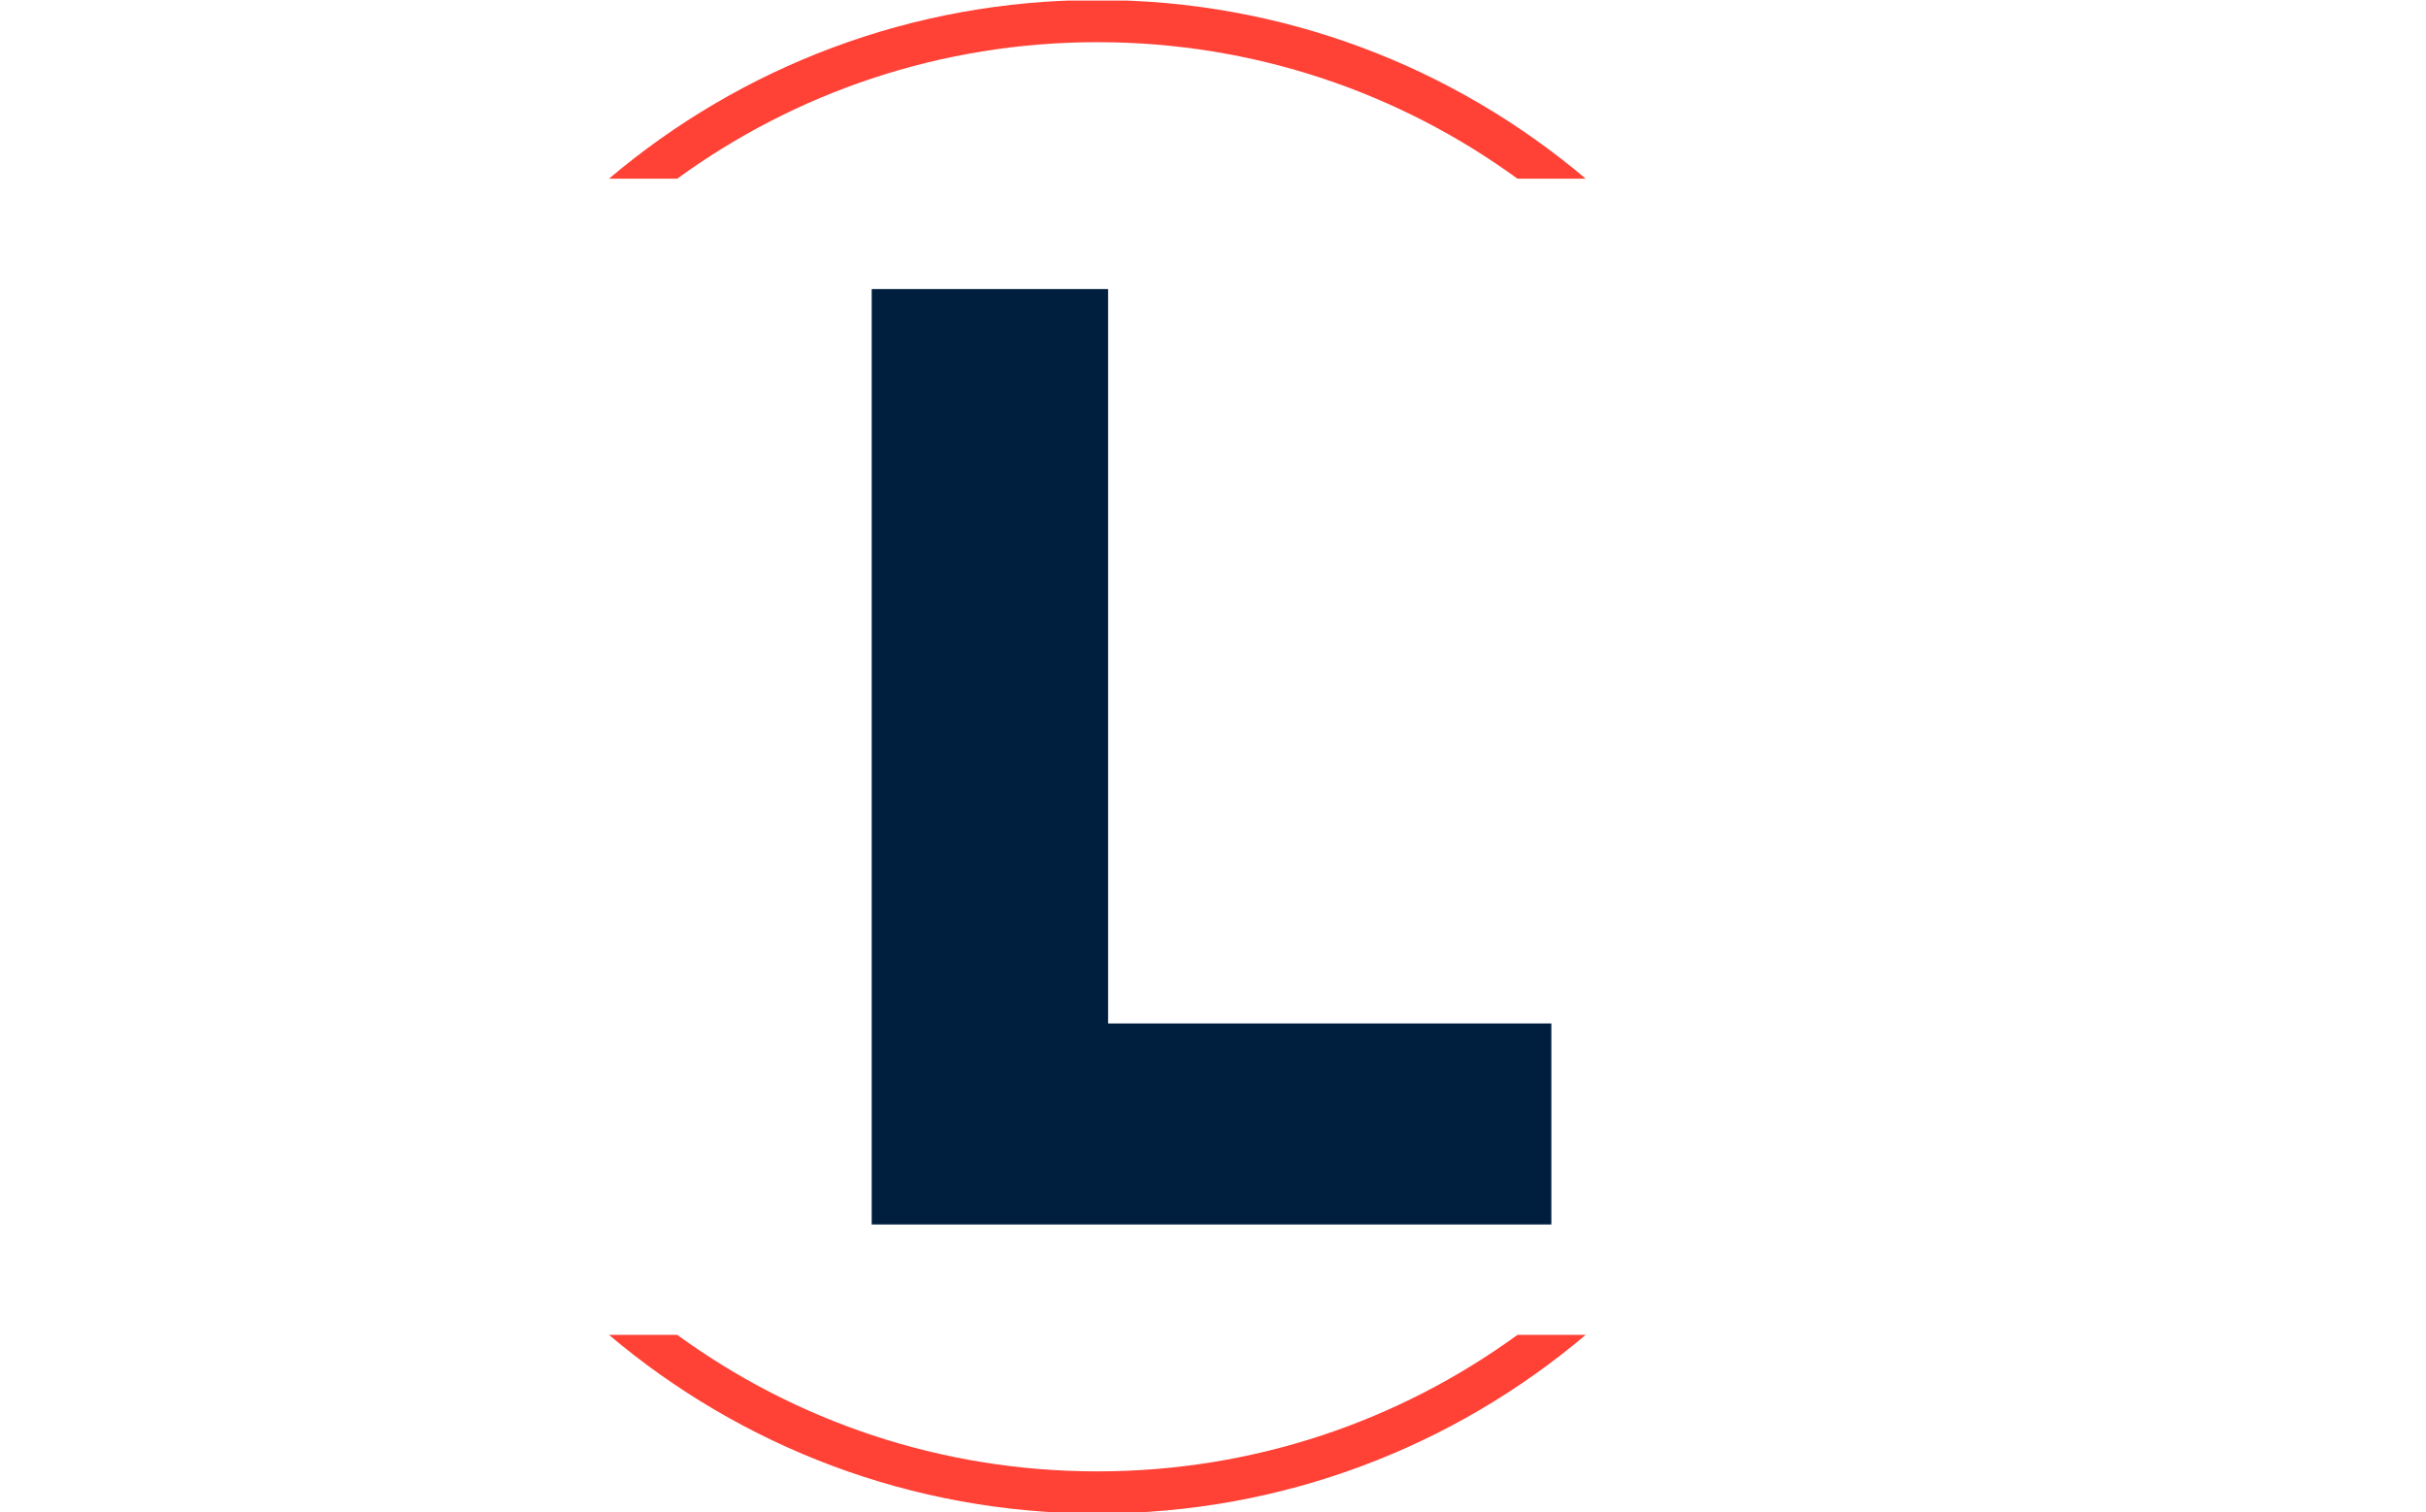 <svg xmlns="http://www.w3.org/2000/svg" version="1.1" xmlns:xlink="http://www.w3.org/1999/xlink" xmlns:svgjs="http://svgjs.dev/svgjs" width="1500" height="935" viewBox="0 0 1500 935"><g transform="matrix(1,0,0,1,-0.909,0.379)"><svg viewBox="0 0 396 247" data-background-color="#ffffff" preserveAspectRatio="xMidYMid meet" height="935" width="1500" xmlns="http://www.w3.org/2000/svg" xmlns:xlink="http://www.w3.org/1999/xlink"><g id="tight-bounds" transform="matrix(1,0,0,1,0.24,-0.1)"><svg viewBox="0 0 395.52 247.2" height="247.2" width="395.52"><g><svg></svg></g><g><svg viewBox="0 0 395.52 247.2" height="247.2" width="395.52"><g transform="matrix(1,0,0,1,142.251,47.215)"><svg viewBox="0 0 111.017 152.77" height="152.77" width="111.017"><g><svg viewBox="0 0 111.017 152.77" height="152.77" width="111.017"><g><svg viewBox="0 0 111.017 152.77" height="152.77" width="111.017"><g><svg viewBox="0 0 111.017 152.77" height="152.77" width="111.017"><g id="textblocktransform"><svg viewBox="0 0 111.017 152.77" height="152.77" width="111.017" id="textblock"><g><svg viewBox="0 0 111.017 152.77" height="152.77" width="111.017"><g transform="matrix(1,0,0,1,0,0)"><svg width="111.017" viewBox="3 -32.1 23 31.65" height="152.77" data-palette-color="#001f3f"><path d="M11-7.25L26-7.25 26-0.45 3-0.45 3-32.1 11-32.1 11-7.25Z" opacity="1" transform="matrix(1,0,0,1,0,0)" fill="#001f3f" class="wordmark-text-0" data-fill-palette-color="primary" id="text-0"></path></svg></g></svg></g></svg></g></svg></g></svg></g></svg></g></svg></g><g><path d="M179.109 0c30.402 0 58.24 10.976 79.768 29.183l-11.147 0c-19.26-14.022-42.974-22.294-68.621-22.295-25.647 0-49.361 8.272-68.621 22.295l-11.148 0c21.528-18.206 49.366-29.183 79.769-29.183zM179.109 247.2c-30.402 0-58.24-10.976-79.769-29.183l11.148 0c19.26 14.022 42.974 22.294 68.621 22.295 25.647 0 49.361-8.272 68.621-22.295l11.147 0c-21.528 18.206-49.366 29.183-79.768 29.183z" fill="#ff4136" stroke="transparent" data-fill-palette-color="tertiary"></path></g></svg></g><defs></defs></svg><rect width="395.52" height="247.2" fill="none" stroke="none" visibility="hidden"></rect></g></svg></g></svg>
